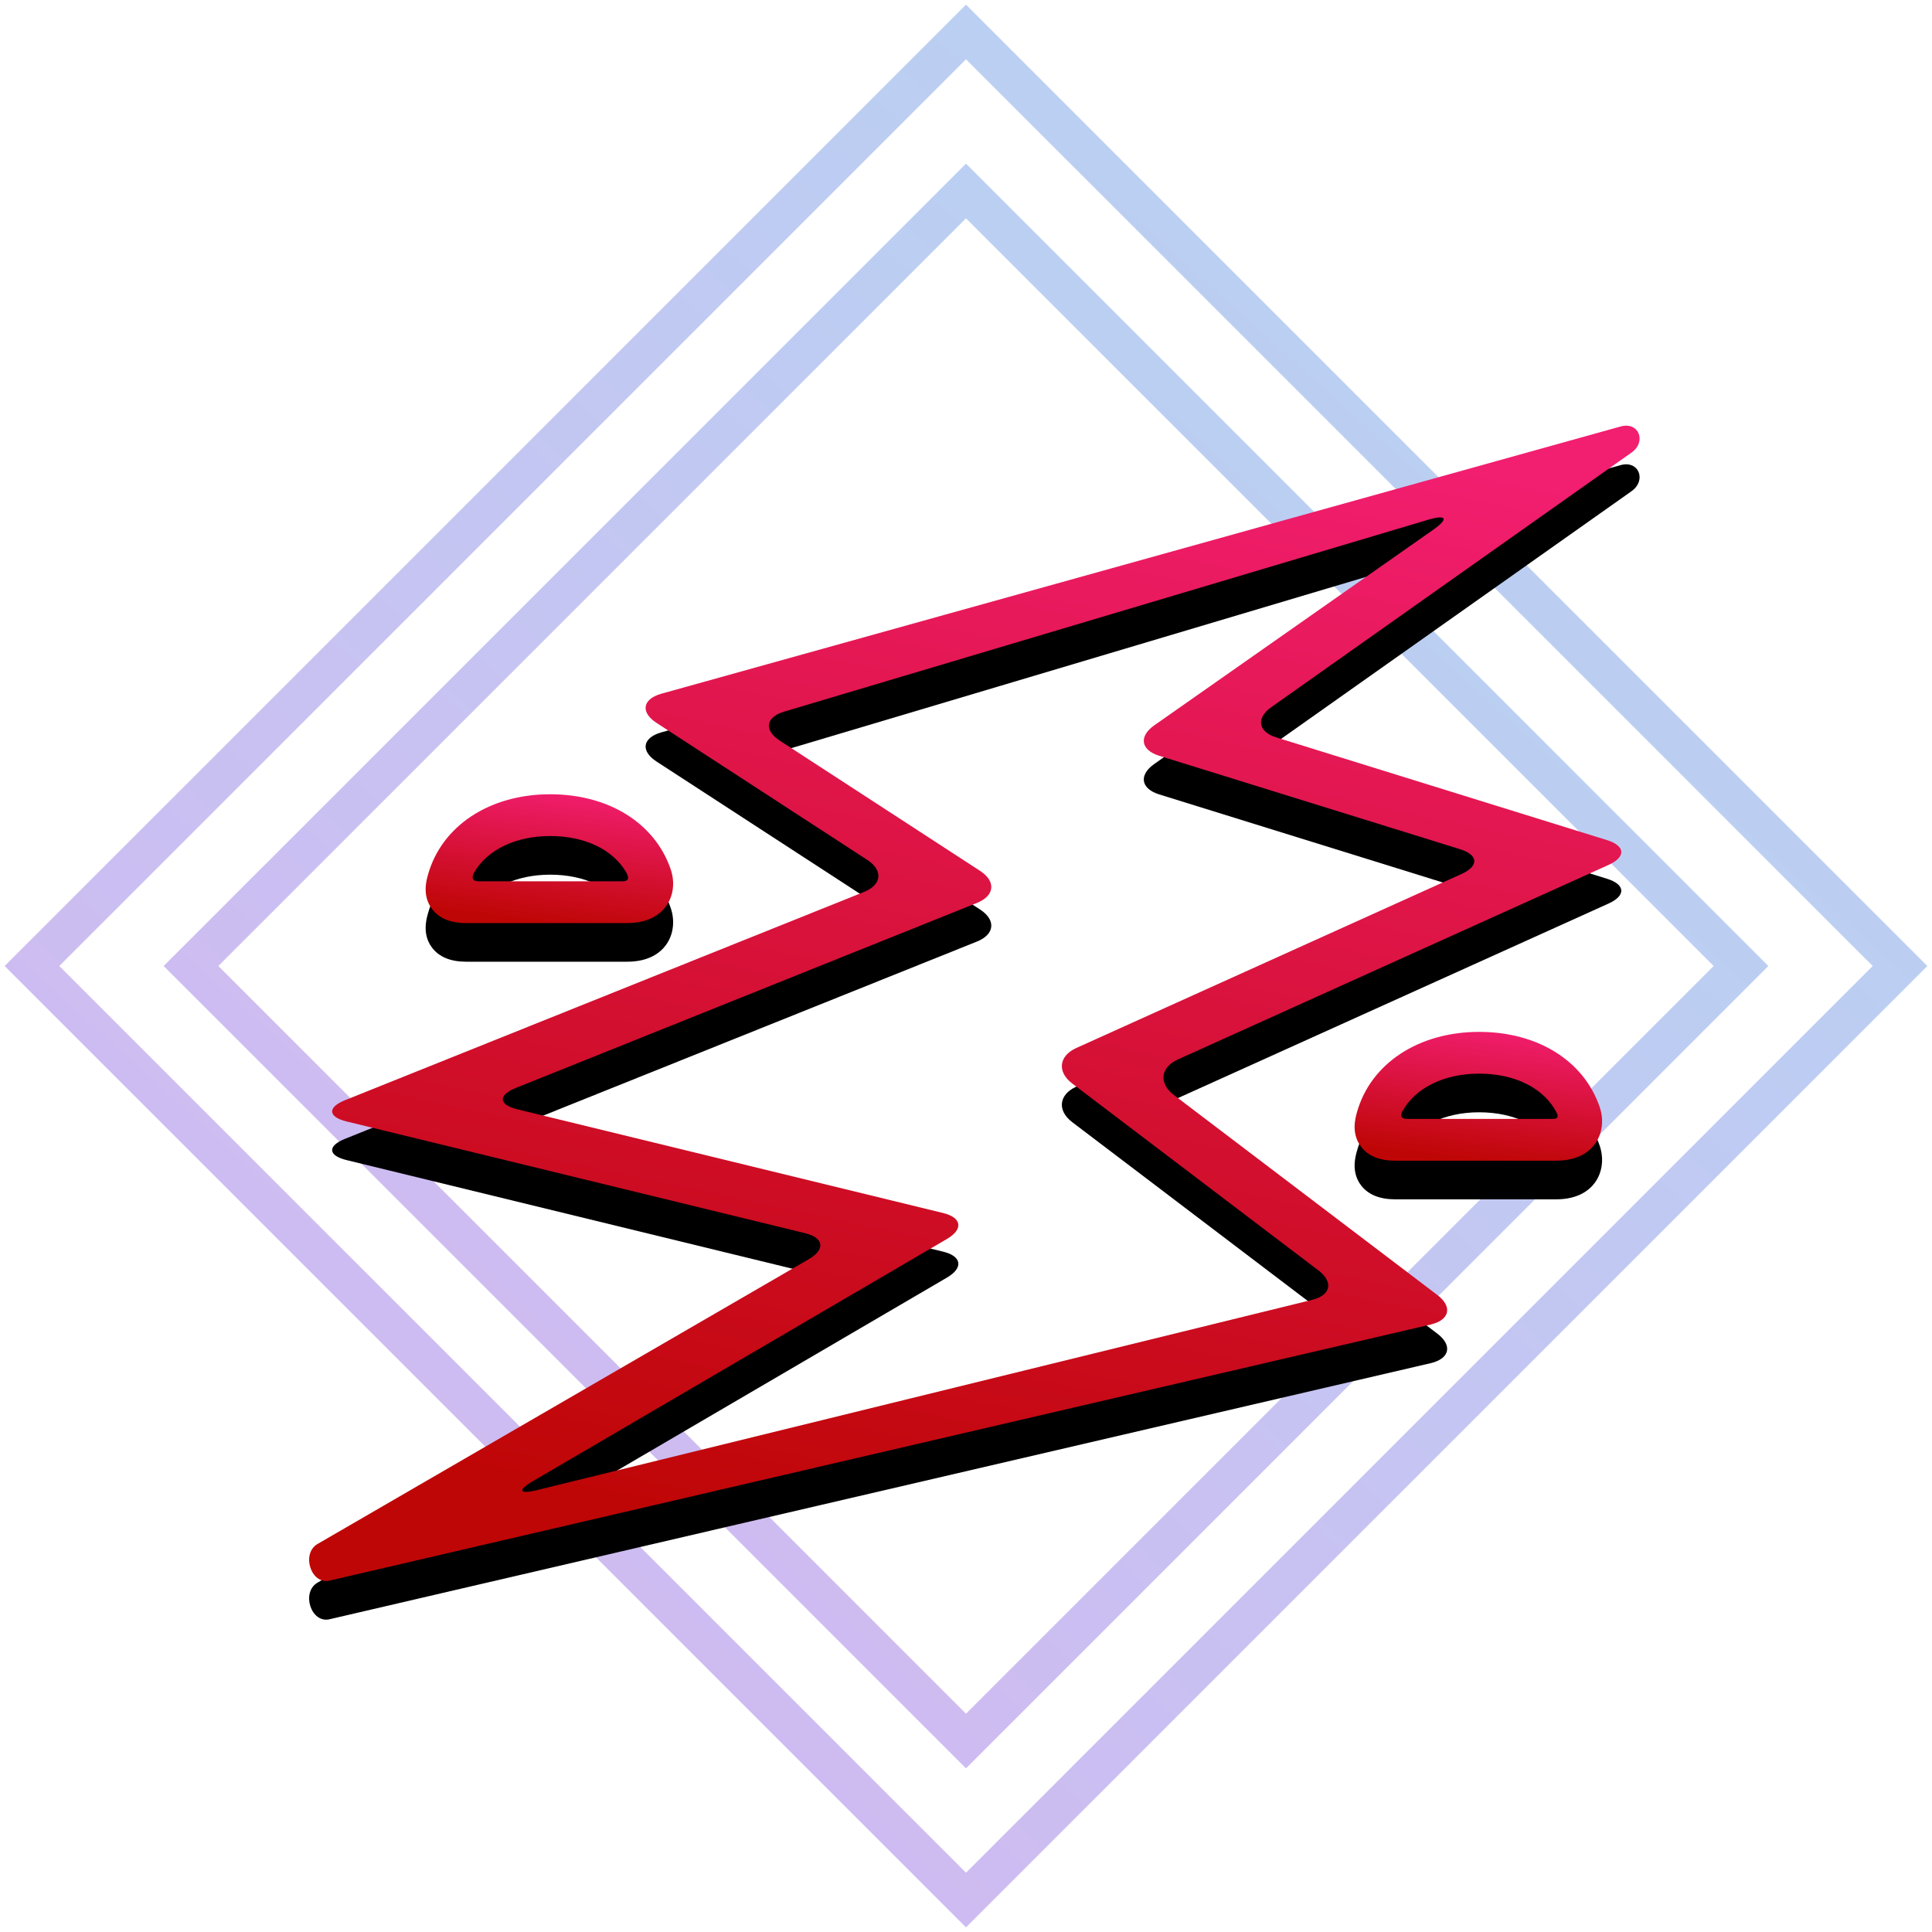 <?xml version="1.0" encoding="UTF-8"?>
<svg width="100px" height="100px" viewBox="0 0 100 100" version="1.1" xmlns="http://www.w3.org/2000/svg" xmlns:xlink="http://www.w3.org/1999/xlink">
    <!-- Generator: sketchtool 50.2 (55047) - http://www.bohemiancoding.com/sketch -->
    <title>7775D753-7856-49C0-9FC8-B1AEF32045E8</title>
    <desc>Created with sketchtool.</desc>
    <defs>
        <linearGradient x1="-24.47%" y1="71.711%" x2="119.673%" y2="64.32%" id="linearGradient-1">
            <stop stop-color="#680ED0" offset="0%"></stop>
            <stop stop-color="#0F68D6" offset="100%"></stop>
        </linearGradient>
        <linearGradient x1="74.495%" y1="0%" x2="50%" y2="100%" id="linearGradient-2">
            <stop stop-color="#F21E70" offset="0%"></stop>
            <stop stop-color="#BF0606" offset="100%"></stop>
        </linearGradient>
        <path d="M67.864,0.08 L18.202,13.915 C17.248,14.199 17.149,14.875 17.983,15.417 L28.887,22.506 C29.721,23.048 29.647,23.795 28.723,24.166 L1.861,34.945 C0.937,35.315 0.973,35.812 1.941,36.047 L25.674,41.829 C26.642,42.064 26.731,42.668 25.872,43.17 L0.433,57.918 C-0.425,58.42 0.1,60.047 1.067,59.81 L58.075,46.552 C59.042,46.314 59.186,45.628 58.394,45.027 L44.758,34.675 C43.966,34.074 44.06,33.247 44.967,32.838 L67.261,22.767 C68.168,22.357 68.132,21.78 67.181,21.485 L50.062,16.169 C49.112,15.874 49,15.165 49.814,14.594 L68.437,1.432 C69.252,0.861 68.818,-0.204 67.864,0.08 Z M58.181,5.422 L43.747,15.542 C42.933,16.113 43.044,16.821 43.995,17.117 L59.573,21.954 C60.524,22.249 60.559,22.826 59.652,23.236 L39.708,32.245 C38.801,32.655 38.707,33.482 39.499,34.083 L52.239,43.754 C53.031,44.355 52.888,45.042 51.92,45.279 L11.816,55.123 C10.849,55.361 10.76,55.144 11.619,54.642 L33.015,42.128 C33.873,41.625 33.784,41.021 32.817,40.786 L10.775,35.417 C9.807,35.181 9.772,34.685 10.695,34.314 L34.566,24.735 C35.49,24.365 35.563,23.618 34.729,23.076 L24.365,16.337 C23.531,15.795 23.629,15.119 24.584,14.835 L57.926,4.901 C58.88,4.616 58.995,4.851 58.181,5.422 Z" id="path-3"></path>
        <filter x="-23.2%" y="-23.4%" width="146.5%" height="153.5%" filterUnits="objectBoundingBox" id="filter-4">
            <feOffset dx="0" dy="2" in="SourceAlpha" result="shadowOffsetOuter1"></feOffset>
            <feGaussianBlur stdDeviation="5" in="shadowOffsetOuter1" result="shadowBlurOuter1"></feGaussianBlur>
            <feColorMatrix values="0 0 0 0 0.929   0 0 0 0 0.098   0 0 0 0 0.373  0 0 0 0.5 0" type="matrix" in="shadowBlurOuter1"></feColorMatrix>
        </filter>
        <path d="M60.56,31.41 C57.42,31.41 54.936,33.05 54.232,35.586 C54.149,35.884 53.929,36.674 54.449,37.355 C54.816,37.834 55.409,38.077 56.213,38.077 L64.543,38.077 C65.69,38.077 66.273,37.601 66.561,37.201 C66.939,36.675 67.027,35.963 66.798,35.295 C65.977,32.899 63.586,31.41 60.56,31.41 Z M64.396,35.915 L56.862,35.915 C56.409,35.915 56.518,35.647 56.588,35.521 C57.25,34.318 58.731,33.572 60.56,33.572 C62.435,33.572 63.927,34.335 64.571,35.591 C64.623,35.693 64.713,35.915 64.396,35.915 Z" id="path-5"></path>
        <filter x="-124.9%" y="-210.0%" width="349.8%" height="580.0%" filterUnits="objectBoundingBox" id="filter-6">
            <feOffset dx="0" dy="2" in="SourceAlpha" result="shadowOffsetOuter1"></feOffset>
            <feGaussianBlur stdDeviation="5" in="shadowOffsetOuter1" result="shadowBlurOuter1"></feGaussianBlur>
            <feColorMatrix values="0 0 0 0 0.929   0 0 0 0 0.098   0 0 0 0 0.373  0 0 0 0.5 0" type="matrix" in="shadowBlurOuter1"></feColorMatrix>
        </filter>
        <path d="M8.13,25.778 L16.461,25.778 C17.607,25.778 18.19,25.301 18.478,24.901 C18.856,24.376 18.945,23.664 18.716,22.996 C17.894,20.599 15.504,19.111 12.477,19.111 C9.338,19.111 6.854,20.75 6.149,23.287 C6.066,23.584 5.846,24.375 6.367,25.056 C6.733,25.535 7.326,25.778 8.13,25.778 Z M8.565,23.117 C9.254,21.976 10.702,21.273 12.477,21.273 C14.251,21.273 15.682,21.956 16.377,23.093 C16.476,23.256 16.672,23.616 16.235,23.616 L8.775,23.616 C8.323,23.616 8.47,23.275 8.565,23.117 Z" id="path-7"></path>
        <filter x="-124.9%" y="-210.0%" width="349.8%" height="580.0%" filterUnits="objectBoundingBox" id="filter-8">
            <feOffset dx="0" dy="2" in="SourceAlpha" result="shadowOffsetOuter1"></feOffset>
            <feGaussianBlur stdDeviation="5" in="shadowOffsetOuter1" result="shadowBlurOuter1"></feGaussianBlur>
            <feColorMatrix values="0 0 0 0 0.929   0 0 0 0 0.098   0 0 0 0 0.373  0 0 0 0.5 0" type="matrix" in="shadowBlurOuter1"></feColorMatrix>
        </filter>
    </defs>
    <g id="Page-1" stroke="none" stroke-width="1" fill="none" fill-rule="evenodd">
        <g id="Landing" transform="translate(-473, -2135)">
            <g id="problem-01" transform="translate(473, 2135)">
                <g id="icon-bg-copy" opacity="0.3" stroke="url(#linearGradient-1)" stroke-width="2">
                    <rect id="Rectangle-6" transform="translate(50, 50) rotate(-45) translate(-50, -50) " x="21.635" y="21.635" width="56.73" height="56.73"></rect>
                    <rect id="Rectangle-6" transform="translate(50, 50) rotate(-45) translate(-50, -50) " x="15.815" y="15.815" width="68.37" height="68.37"></rect>
                </g>
                <g id="flaticon1530177484-svg" transform="translate(16, 22)" fill-rule="nonzero">
                    <g id="Shape">
                        <use fill="black" fill-opacity="1" filter="url(#filter-4)" xlink:href="#path-3"></use>
                        <use fill="url(#linearGradient-2)" fill-rule="evenodd" xlink:href="#path-3"></use>
                    </g>
                    <g id="Shape">
                        <use fill="black" fill-opacity="1" filter="url(#filter-6)" xlink:href="#path-5"></use>
                        <use fill="url(#linearGradient-2)" fill-rule="evenodd" xlink:href="#path-5"></use>
                    </g>
                    <g id="Shape">
                        <use fill="black" fill-opacity="1" filter="url(#filter-8)" xlink:href="#path-7"></use>
                        <use fill="url(#linearGradient-2)" fill-rule="evenodd" xlink:href="#path-7"></use>
                    </g>
                </g>
            </g>
        </g>
    </g>
</svg>